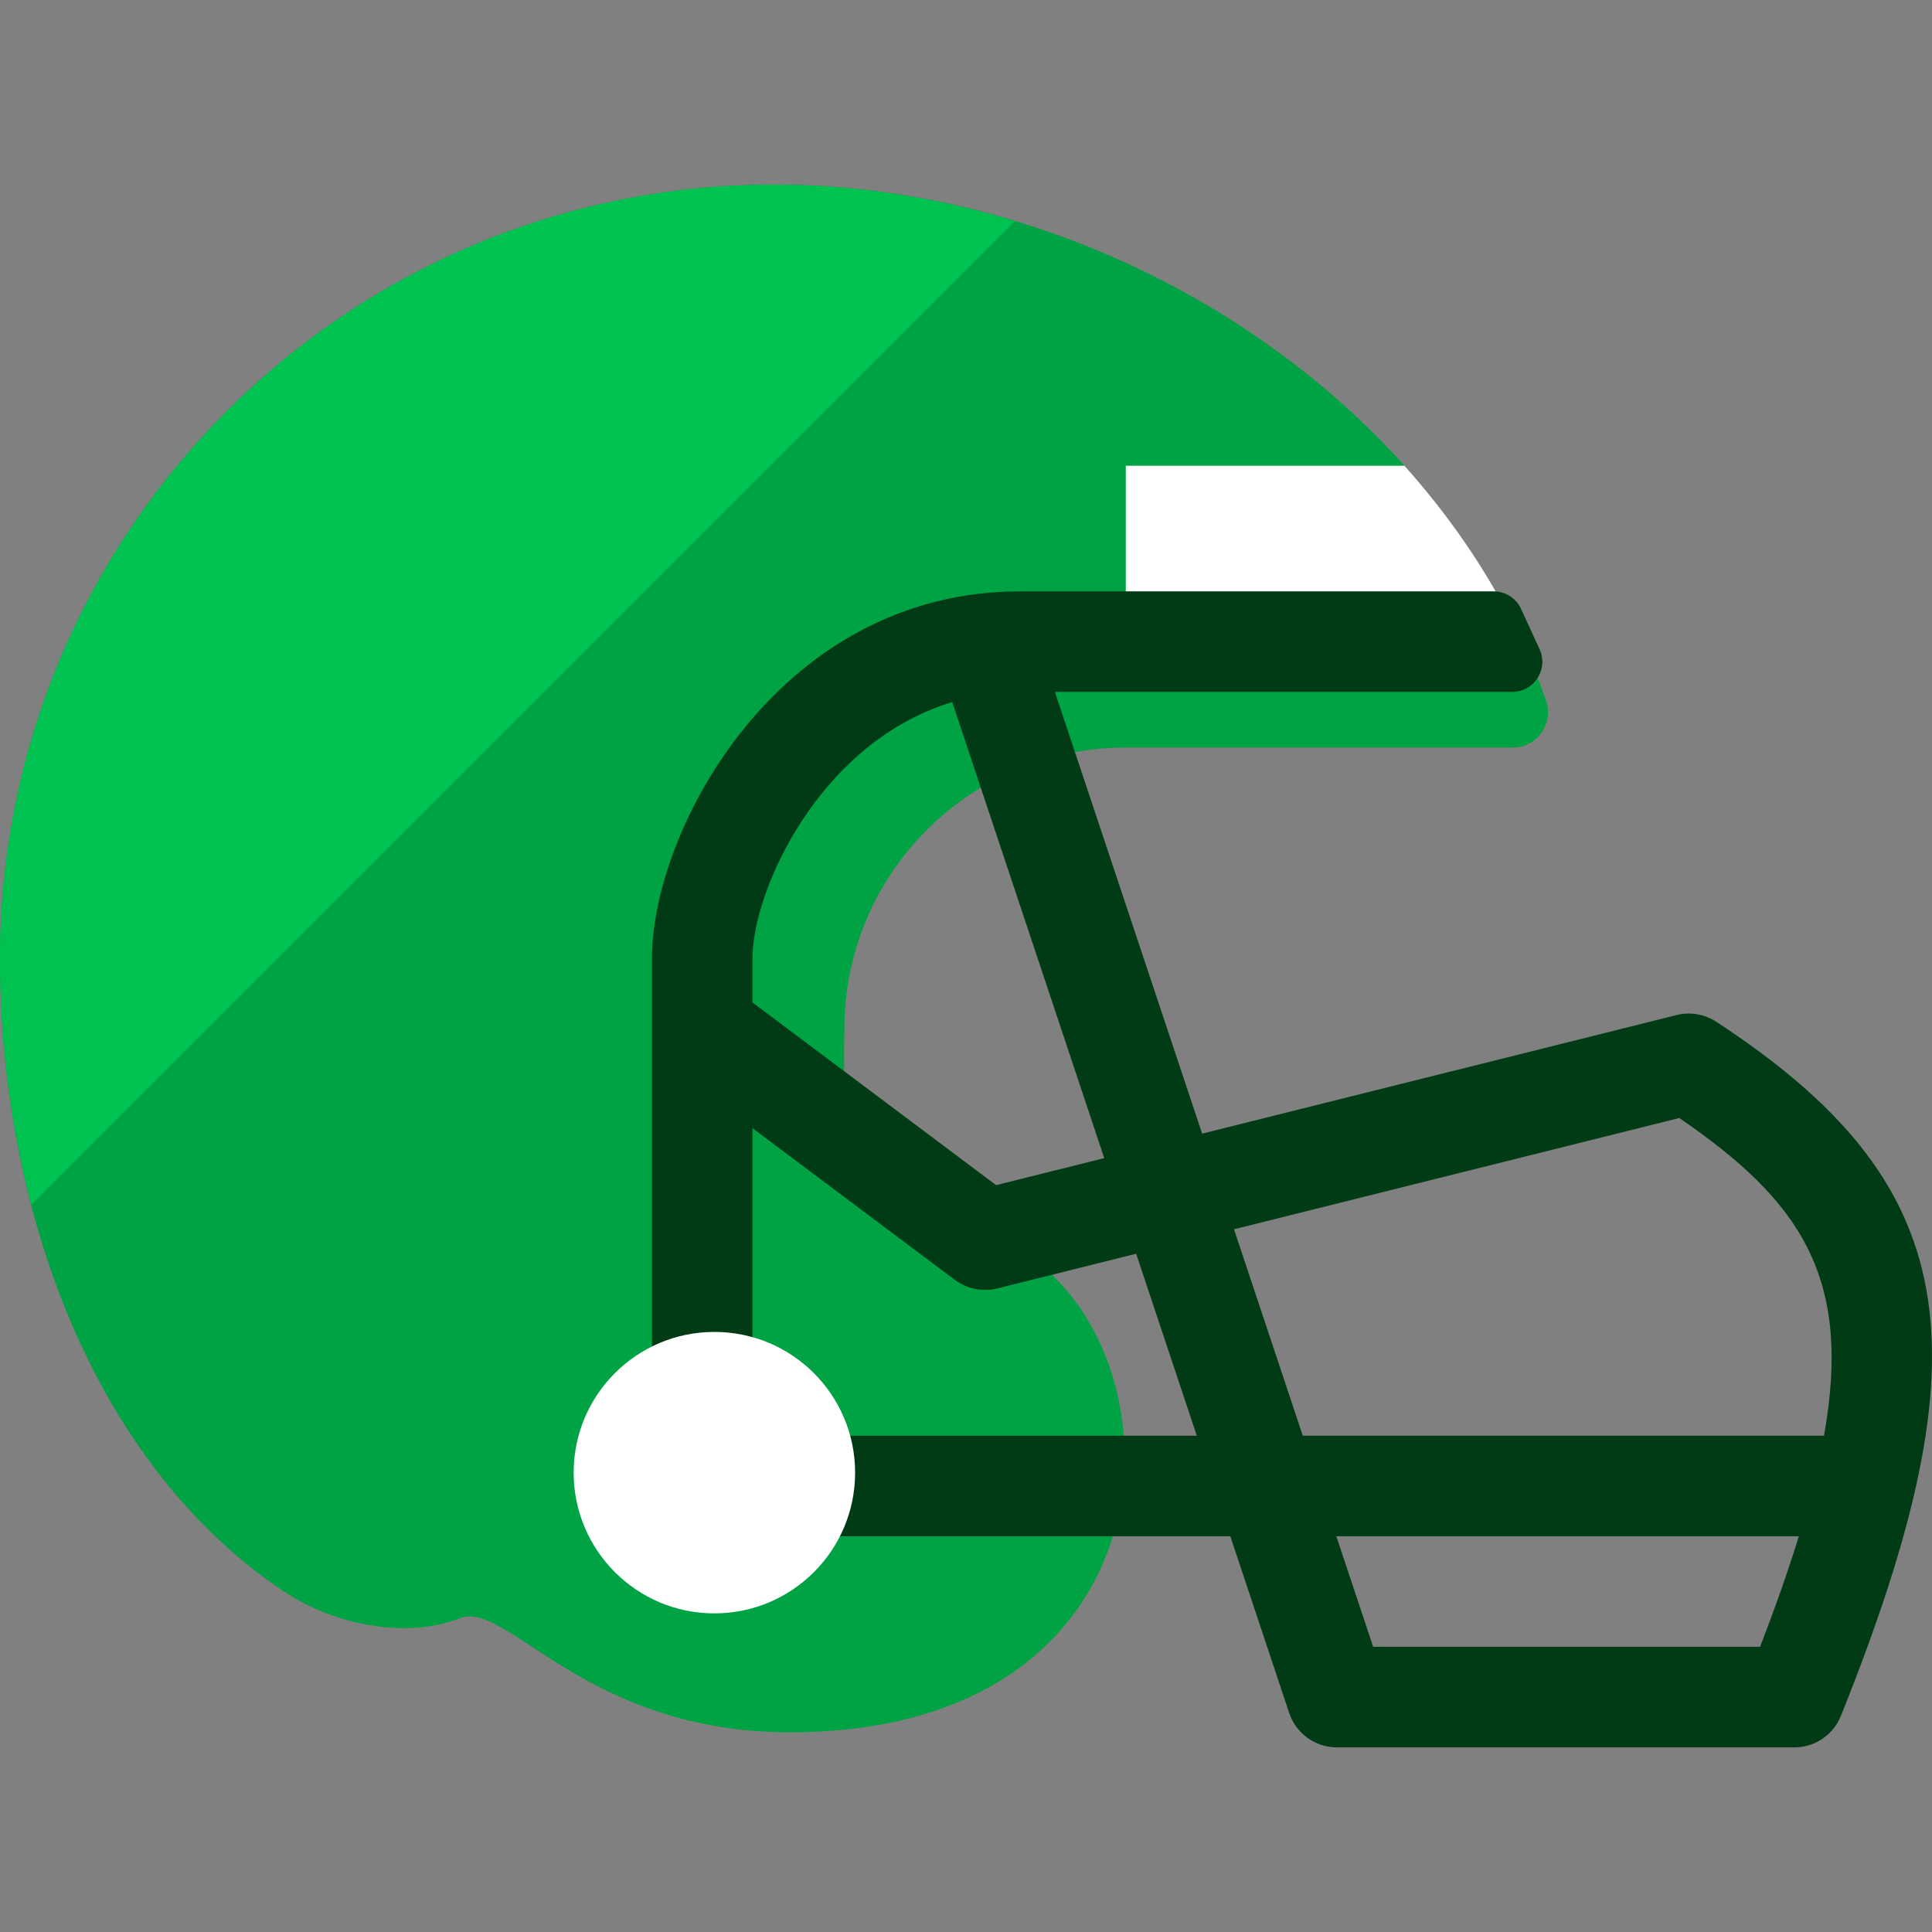 <?xml version="1.0" encoding="iso-8859-1"?>
<!-- Generator: Adobe Illustrator 19.0.0, SVG Export Plug-In . SVG Version: 6.00 Build 0)  -->
<svg version="1.1" id="Layer_1" xmlns="http://www.w3.org/2000/svg" xmlns:xlink="http://www.w3.org/1999/xlink" x="0px" y="0px"
	 viewBox="0 0 481.799 481.799" style="enable-background:new 0 0 481.799 481.799;" xml:space="preserve">
<rect x="0" y="0" width="481.799" height="481.799" fill="#808080" stroke="none"/>
<path style="fill:#00A344;" d="M385.513,174.577c2.018,5.798-2.108,11.844-8.252,11.844h-96.512
	c-38.769,0-70.182,31.413-70.182,70.182c0,10.707-2.545,49.054,21.406,49.054c35.23,0,54.867,39.605,46.592,73.698
	c-6.754,27.708-31.586,52.638-81.596,52.638c-51.155,0-70.543-33.167-82.387-28.424c-11.844,4.736-29.832,2.718-44.393-7.093
	C21.933,363.745,0,299.339,0,239.058C0,132.465,86.423,46.042,193.016,46.042c59.836,0,118.724,27.287,157.237,70.106
	c9.638,10.79,18.063,22.543,24.824,35.087c3.162,5.707,5.88,11.497,8.252,17.551C384.12,170.714,384.806,172.649,385.513,174.577z"
	/>
<path style="fill:#FFFFFF;" d="M375.07,151.235h-94.321v-35.087h69.489C359.891,126.93,368.316,138.691,375.07,151.235z"/>
<path style="fill:#003B15;" d="M428.002,254.81c-2.891-1.897-6.528-2.53-9.894-1.679l-118.325,29.576l-36.721-110.155h114.033
	c2.568,0,4.954-1.31,6.34-3.471c1.385-2.161,1.574-4.872,0.489-7.206l-4.608-10.022c-1.227-2.665-3.9-4.382-6.837-4.382H254.434
	c-60.311,0-91.851,59.573-91.851,91.497v131.607c0,6.92,5.624,12.544,12.536,12.544h131.697l14.682,44.07
	c1.717,5.12,6.505,8.568,11.896,8.568h114.04c5.165,0,9.72-3.087,11.648-7.861C496.301,335.224,489.035,294.784,428.002,254.81z
	 M418.778,278.806c30.238,20.706,43.189,39.688,36.088,79.224H324.879l-17.152-51.471L418.778,278.806z M237.47,175.089
	l37.903,113.724l-26.963,6.739l-60.755-45.56v-11.016C187.656,221.854,204.589,184.952,237.47,175.089z M187.656,358.053v-76.717
	l50.477,37.843c2.982,2.236,6.957,3.042,10.556,2.131l34.643-8.659l15.127,45.38H187.656V358.053z M438.92,410.676H342.43
	l-9.186-27.558h115.351C445.997,391.514,442.797,400.647,438.92,410.676z"/>
<circle style="fill:#FFFFFF;" cx="178.153" cy="367.247" r="35.095"/>
<path style="fill:#00C250;" d="M193.016,46.042C86.423,46.042,0,132.465,0,239.058c0,20.457,2.598,41.367,7.823,61.372
	L253.094,55.16C233.69,49.28,213.421,46.042,193.016,46.042z"/>
<g>
</g>
<g>
</g>
<g>
</g>
<g>
</g>
<g>
</g>
<g>
</g>
<g>
</g>
<g>
</g>
<g>
</g>
<g>
</g>
<g>
</g>
<g>
</g>
<g>
</g>
<g>
</g>
<g>
</g>
</svg>
